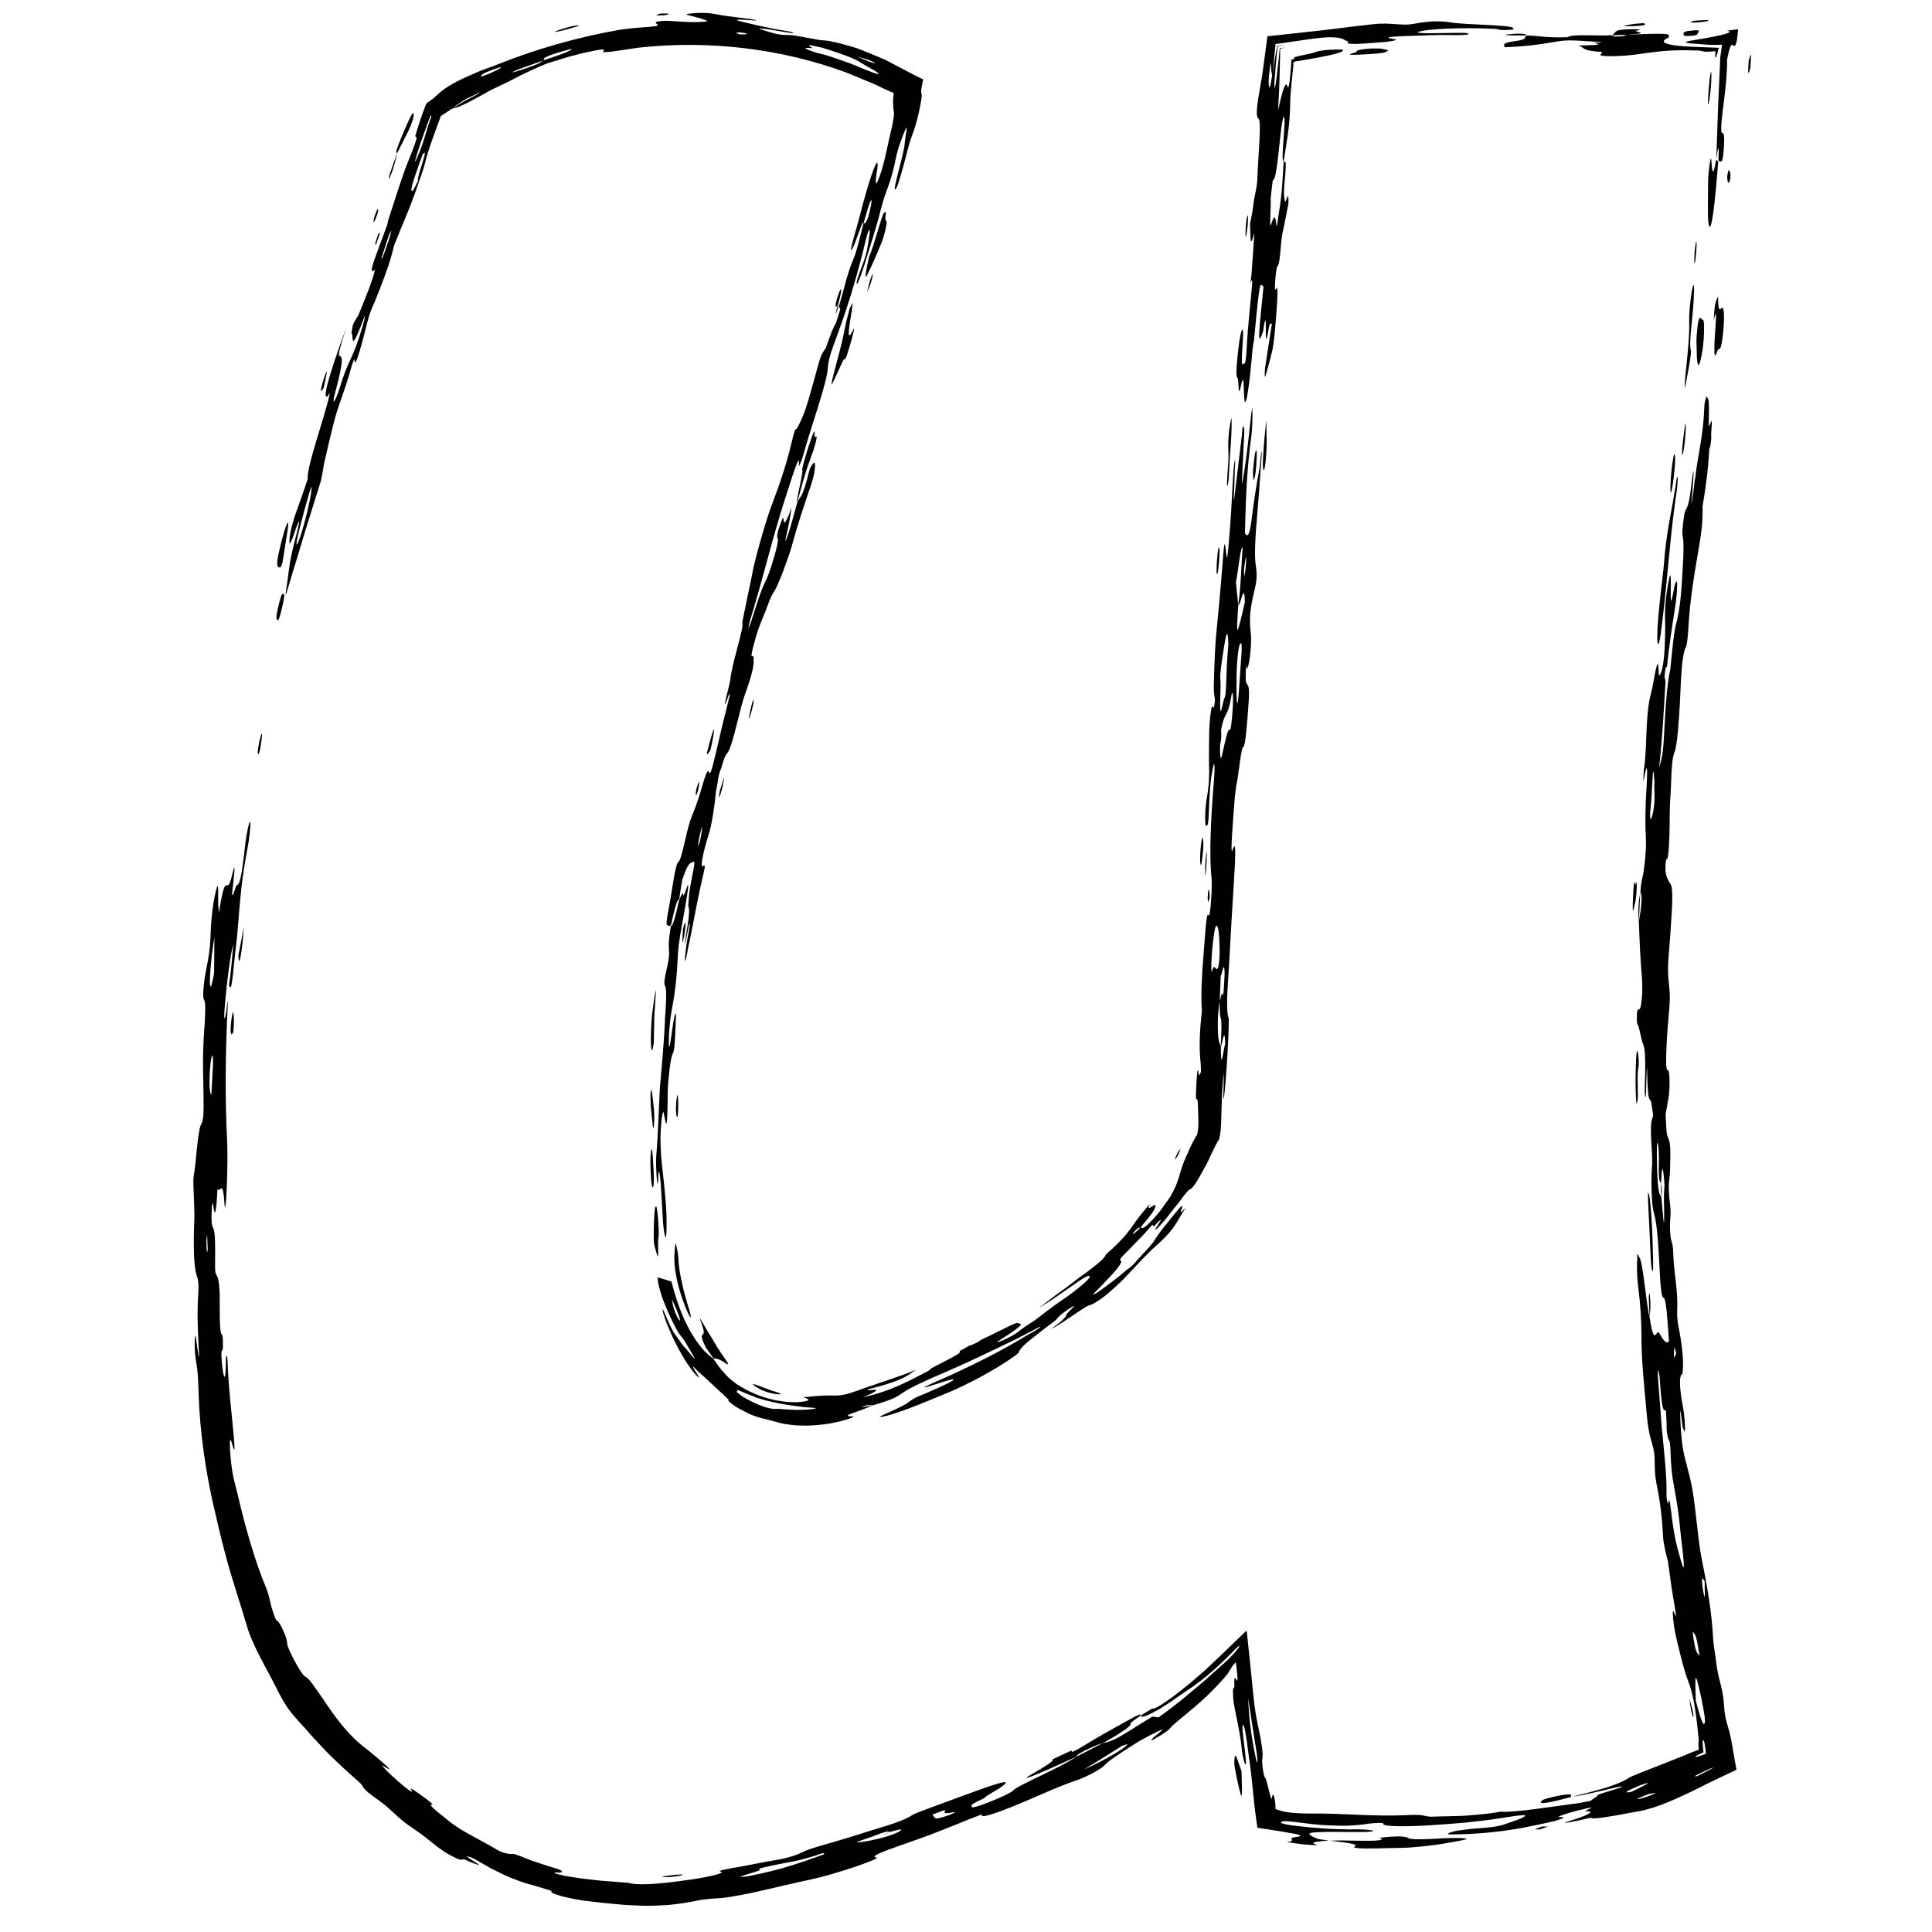 <svg id="Handschrift" xmlns="http://www.w3.org/2000/svg" viewBox="0 0 350 350"><defs><style>.cls-1{fill:#010101;}</style></defs><path class="cls-1" d="M307.03,86.87c-.18,1.63-.37,3.37-.63,4.48,.12-1.54,.29-3.29,.36-4.58,.08-1.43,.06-2.54-.32,.76-.39,3.5-.66,4.09-.93,4.64-.17,.36-.34,.31-.59,2.5-.27,2.31-.1,2.34-.02,2.82,.12,.82,.11,2.49-.02,4.71-.22,3.84-.38,7.81-1.26,10.93-.39,1.4-.73,5.11-1.03,8.15-.51,2.24-.77,5.46-.96,8.79-.34,6.31-.33,6.41-1.07,9.05,.63-5.59,.85-10.56,1.17-15.63-.06-.37-.2-.79-.17-1.09,.22-2.29,.29-1.19,.43-1.65,.42-4,.92-7.21,1.43-10.46,.19-1.2,.33-2.39,.39-3.55,.1-1.8-.09-1.41-.25-1.22-.26,.31-.9,5.26-.89,2.46,0-2.21,.17-5.86-.48-2.17-.86,4.96-.45,6.1-.53,8.68-.03,.99-.03,1.85-.09,2.96-.1,1.99-.37,3.56-.54,4.05-.22,.61-.52,1.33-.54,.37-.09-4.5-.87,1.87-1.37,3.64-1.14,4.03-.66,9.97-1.33,14.03-.03,.18-.06,1.4-.09,2.13,.18-.85,.39-2.1,.55-2.44,.19-.42,.17,1.2,.06,2.96-.26,4.15-.29,7.1-.15,9.54,.11,2.03-.16,4.52-.42,6.27-.19,1.23-.4,1.21-.57,3.64,.1,.36,.3,.07,.17,2.13-.08,1.18-.28,2.05-.42,3.06,.05-1.67,.14-3.35,.22-5.02-.32,1.49-.44,3.23-.24,5.23,.13,3.65,.27,6.81,.52,9.67,.2,2.27,.06,4.46-.2,5.65-.1,.46-.21,.45-.32,.5-.14,.07-.35-.16-.37,1.39-.03,1.51,.2,1.3,.33,1.76,.27,.94,.52,2.49,.79,3.09,.36,.8,.49,2.69,.33,7.03-.03,1.24-.04,2.49,.1,2.63,.11,.11,.13-1.32,.16-2.59,.02-.86,.13-4.51,.17-1.41,.16,6.43,.6,3.14,.86,5.81,.1,1,.36,1.31,.04,2.1-.26,.66-.26,2.09-.19,3.66,.08,1.57,.22,3.28,.19,4.5-.25,3-.14,7.39,.3,8.87,.63,2.16,.8,5.66,1.11,11.39,.16,3.26,.43,4.01,.66,4.03,.45,.03,.7,3.88,.97,7.88-.5,.57-1.13-.33-1.71-1.44-.6-1.15-.9,2.9-1.77-2.77-.66-2.51-1.22-10.27-1.89-11.01-.15-.16-.34-1.3-.39,.15-.05,1.44-.1,3,.2,5.31,.41,3.26,.57,5.98,.58,9.06-.03,3.88,.52,9.06,.93,13.67,.37,4.2,.8,4.6,1.21,6.39,.5,2.11,0,3.51,.59,6.49,.67,3.24,1,6.03,1.19,9.7,.08,1.27,.58,3.23,.88,4.33,.3,2.12,.57,4.37,.91,6.32,.53,2.99,.71,4.33,.25,3.07-.26-.71-.37-.59-.22,1.01,.19,2,.53,3.25,.79,4.39,.65,2.77,1.31,5.26,1.87,6.71,.94,2.4,1.4,5.12,1.91,10.14,.02,.22,.03,.41,.05,.59,0,.1,0,.17,0,.2v.13c-.03,.17-.04,.33-.04,.54,0,.26,.01,.57,.04,.89,0,.04,.02,.09,0,.12l-.14,.05c-.09,.03-.19,.07-.28,.1-.18,.07-.37,.14-.56,.21-.18,.07-.37,.14-.56,.21-.41,.18-.83,.36-1.25,.54-.89,.35-1.8,.71-2.68,1.05-1.75,.73-3.45,1.34-4.77,1.87-1.32,.53-2.26,.94-2.56,1.14-.81,.56-2.27,1.13-4.04,1.72-1.79,.52-3.87,1.07-5.93,1.57,.9-.06,2.2-.37,3.59-.67,1.39-.3,2.86-.65,4.06-.95,1.28-.3,1.87-.25,.19,.25-2.29,.71-3.06,.92-3.32,1.09-.26,.16-.01,.21-.34,.38-.54,.28-.67,.46-.99,.69-1.18,.23-2.59,.51-3.51,.59-3.53,.47-10.42,1.57-12.81,1.37-2.81,.51-4.95,.61-6.88,.76-1.94,.05-3.69,.1-5.78,.15-1.53-.1-.92-.49-4.87-.26-5.57,.23-11.48-.38-16.62-.31-1.24,0-2.32-.03-3.42-.12-.55-.04-1.1-.14-1.69-.24-.18-.03-.21-.04-.28-.06l-.19-.05c-.13-.04-.26-.08-.38-.13-.04-.01-.27-.09-.56-.19-.03-.02-.08-.01-.1-.04v-.44c-.02-.2-.02-.35-.04-.6-.02-.22-.05-.42-.08-.6l-.07-.35c-.03-.14-.06-.26-.1-.36-.13-.38-.26-.34-.38,.42-.12,.76-.9-3.57-1.22-3.75-.23-.13-.65-2.75-.48-3.47,.18-.77-.14-2.9-.71-5.57-.18-.84-.34-1.57-.48-2.41-.03-.21-.07-.43-.1-.66-.04-.27-.08-.55-.12-.85-.1-.73-.18-1.54-.28-2.49-.18-1.8-.36-3.62-.55-5.47-.1-.95-.2-1.91-.3-2.88-.05-.49-.11-.98-.16-1.47l-.08-.75-.04-.37c-.01-.13-.07-.13-.1-.2-2.18,2.08-4.6,4.48-7.12,6.81-.64,.62-1.25,1.11-1.88,1.66l-.95,.82c-.18,.16-.28,.24-.39,.32l-.32,.26c-.85,.7-1.75,1.38-2.66,2.08-3.11,2.26-3.46,2.19-3.73,2.12-.68,.43-1.36,.86-2.05,1.26,.03,.24,.22,.36,1.12,0,.89-.39,2.54-1.21,5.3-3.17,.78-.56,1.45-1,2.07-1.43,.32-.21,.62-.41,.93-.62,.39-.29,.79-.59,1.2-.9,.82-.59,1.7-1.32,2.73-2.25,1.03-.91,2.23-2.06,3.7-3.57,.82-.85,1.01-.78,.59-.22-.44,.57-1.05,1.35-2.53,2.67-1.09,.98-2.22,1.99-3.38,3.02-.59,.5-1.18,1-1.77,1.51-.49,.41-.99,.83-1.49,1.25-1.76,1.46-3.45,2.78-5.27,4.06l-1.11-.14c-.73,.47-1.48,.9-2.21,1.35-4.54,2.9-5.06,3.07-6.81,3.48l-4.71,2.41c-1.1,.79-3.7,2.13-6.19,3.31-2.48,1.22-4.85,2.29-5.34,2.87-.26,.32-2.21,1.24-4.49,2.14-3.07,1.18-2.99,.89-3.01,.68-.04-.21-.1-.38,2.39-1.51-.13-.2,1.77-1.15,2.6-1.71,2.67-1.81,1.07-1.5-6.06,1.14-2.91,1.09-8.99,3.25-9.6,3.63-2,1.38-6.29,2.39-9.36,3.42-1.78,.56-4.02,1.25-6,1.81-1.98,.56-3.67,1.07-4.32,1.42-2.38,1.17-4.37,1.41-7.03,1.88-1.78,.33-3.78,.75-5.78,1.08-2.23,.4-2.78,.6-2.29,.69,.97,.2-1.75,.89-5.39,1.43-3.83,.55-9.32,1.25-11.38,.57-.77-.02-1.57-.12-2.39-.18-.82-.08-1.67-.1-2.51-.19-1.69-.2-3.44-.34-5.1-.64-.55-.09-1.01-.16-1.41-.22-.39-.09-.72-.17-.98-.23-.53-.13-.81-.22-.93-.28-.23-.12,.22-.11,.79-.1,.45,.01,.48-.1,.55-.19,.12-.19-.91-.53-2.27-.91-.67-.22-1.43-.47-2.17-.72-.37-.12-.74-.24-1.1-.36l-.99-.4c-2.9-1.18-2.28-.71-2.86-.78-.51-.09-1.32-.17-2.29-.73-2.92-1.77-6.31-3.28-8.59-5.07-.75-.61-1.73-1.41-2.49-2.02-.74-.64-1.21-1.13-.93-1.12,.18,0,.85,.23-1.33-1.36-1.37-1.02-2.63-1.84-2.36-1.45,.93,1.27-1.12-.31-3.47-2.47-.94-.84-2-2.06-1.65-1.82,1.74,1.13,1.34,.63,.36-.25-.97-.88-2.54-2.15-2.99-2.52-2.73-2.01-4.48-4.11-6.36-6.68-1.37-1.9-2.38-3.51-3.22-4.63-.78-1.16-1.39-1.86-1.8-2.03-.31-.13-1.07-1.19-2.26-3.46-.91-1.86-1.02-2.32-1.03-2.73-.06-1.08-1.31-3.51-1.61-3.77-.36-.28-.45-.09-1.23-2.71-.3-1.12-.42-2.06-.88-3.22-2.07-4.88-3.92-11.42-5.21-17.05-.53-2.23-.96-3.16-1.29-6.71-.26-3.01-.16-4.22,.34-2.26,.35,1.29,.47,1.19,.23-1.56-.39-4.5-.98-8.94-1.12-13.62-.02-.8-.22-1.51-.29-.66-.04,.46-.02,1.34-.04,1.88-.09,2.46-.41,1.86-.69-.83-.3-3.39,.15-1.63,.17-3.02,.04-2.02-.12-2.14-.2-2.23-.57-.69-.28-5.45-.41-7.97-.24-4-.83-1.75-.81-4.6,.08-6.39-.16-6.34-.48-7.05-.1-.21-.21-1.06-.14-2.67,.05-1.31,.18-1.93,.27-1.22,.33,2.66,.57,1.3,.79-2.94,.42,1.2,.95-2.3,1.28,2.94,.1,1.48,.31-.76,.4-3.18,.14-3.17,.15-6.5,.06-8.52-.37-7.1-.34-15.44,.12-24.7,.01-.27-.03-.36-.05-.51-.18,1.72-.4,3.19-.52,3.1-.19-.14,.07-2.56,.19-3.95,.39-3.98,.83-7.18,1.36-9.47-.18,2.57-.4,5.11-.77,7.58,.25-.17,.36,2.09,.94-4.1,.23-2.42,.58-4.73,.74-7.24,.16-2.13,.35-4.24,.58-6.43,.25-2.19,.6-4.44,1.05-6.84,.35-1.76,.69-4.66,.55-5.07-.14-.39-.66,1.96-.9,3.97-.66,6.15-1.04,7.36-1.49,7.41-.24,.03-.73,2.32-.92,1.72,.36-3.28,.83-6.85,.02-3.5-1.04,4.51-1-1.85-2.37,6.73-.02,.1-.09-.76-.13-1.24-.09-1.25,.21-5.34-.45-2.55-.7,2.93-.89,6-.99,8.9-.01,.32-.05,.82-.09,1.21-.41,3.73-.96,4.53-1.18,7.99-.13,2.64,.55,.29,.3,4.78-.02,.42-.02,.82-.06,1.2-.42,5.37-.29,8.26-.22,11.76,.07,4.68,.06,5.58-.49,6.55-.25,.47-.49,2.25-.69,4.19-.19,1.94-.38,4.04-.6,5.15-.11,.5,0,2.08,.03,3.13,.05,1.43,.15,3.44,.1,4.59-.27,6.77,.07,9.2,.53,10.47,.14,.38,.31,1.18,.18,3.14-.19,2.83-.14,5.47,.07,9.36,.21,3.39-.07,1.31-.21,.45-.19-1.12-.41-3.89-.49-1.39-.06,2.54,.24,3.46,.42,4.88,.22,1.64,.21,3.02,.28,4.66,.23,7.11,1.3,14.04,2.61,19.88,.73,3.16,1.36,5.95,2.26,9.31,1.22,4.62,2.7,8.83,3.84,12.76,1.01,3.62,3.75,8.09,5.27,11.14,.87,1.81,1.57,2.94,2.19,3.88,.67,.91,1.29,1.63,2.12,2.56,.52,.54,1.24,1.34,2.05,2.29,.85,.92,1.81,1.97,2.81,3.01,2.03,2.06,4.26,4.06,5.65,5.27,1.83,1.58-.32,.62,4.06,3.73,1.07,.77,1.79,1.45,2.62,2.22,.82,.78,1.77,1.63,3.33,2.67,3.11,2.05,3.93,3.21,6.37,4.65,3.25,1.82,2,.62,3.3,1.11,.14,.05,.56,.28,.75,.36,1.1,.42,1.65,.62,1.55,.49-.1-.15-.9-.56-2.35-1.59,.69,.26,.45-.09,2.21,.91,.74,.43,1.45,.84,2.15,1.24,.73,.36,1.45,.73,2.2,1.1,.74,.39,1.56,.69,2.43,1.03,.87,.34,1.81,.68,2.88,.94,2,.59,3.87,1.11,3.67,1.19-.37,.13,.52,.53,1.92,.91,1.41,.32,3.3,.75,4.9,.88,.88,.09,1.72,.23,2.53,.3,.81,.07,1.6,.15,2.37,.22,.77,.09,1.53,.15,2.29,.18,.76,.04,1.52,.07,2.29,.11,1.54,.06,3.13-.04,4.88-.14,1.73-.18,3.61-.44,5.71-.89,.24-.06,2.23-.28,2.84-.3,.97-.02,2.17-.18,3.52-.43,1.34-.25,2.85-.5,4.37-.88,3.43-.77,6.46-1.53,9.53-2.16,4.3-.92,12.62-3.79,11.71-3.93-2.11-.22,4.75-2.26,9.88-4.19,1.54-.61,3.05-1.21,4.57-1.81,1.51-.62,3.04-1.25,4.67-1.85-.59,.75,1.28,.42,7.53-2.22,1.83-.79,3.57-1.54,5.12-2.21,1.56-.65,2.93-1.2,4.02-1.56,2.35-.75,5.01-2.3,5.5-2.88,.61-.73,2.52-1.98,5.36-3.79,1.48-.95,2.83-1.62,3.84-2.11,.97-.47,1.9-.97,.78-.06-1.69,1.33-1.92,1.74-.97,1.21,3.06-1.72,2.75-1.93,3.19-2.33,.63-.58,1.58-1.37,2.65-2.24,.53-.45,1.08-.91,1.65-1.39l.83-.73c.26-.23,.6-.52,.77-.69,1.26-1.19,2.51-2.49,3.69-3.81,1.08-1.24,.77-1.38,1.84-2.57l.09-.1s.04-.04,.05-.05v.06l.06,.3,.1,.79c.29,2.57,.12,2.29-.08,1.98-.2-.34-.42-.65-.33,.97,.04,.8-.26,.31-.26,1.05,0,.87,.05,1.55,.14,2.21,.05,.33,.11,.65,.17,.98,.08,.4,.16,.81,.25,1.22,.4,1.99,.84,4.04,1.06,6.38,.12,1.33,.54,2.65,.69,2.61,.06-.02,.06-.53,0-1.13-.09-1-.24-2.22-.39-3.41-.31-2.56-.22-3.18,.07-2.36,.39,1.1,.66,3.91,.91,5.57,.33,2.15,.49,3.82,.66,5.5,.08,.84,.17,1.69,.26,2.6,.11,1,.25,2.12,.44,3.43,.04,.27,.08,.53,.11,.79l.05,.38c-.02,.09,.08,.06,.14,.08l.18,.03c.48,.07,.95,.14,1.39,.21,.89,.14,1.69,.26,2.41,.38,1.22,.21,2.13,.37,2.75,.48,1.22,.25,1.22,.43,.01,.58-1.64,.2,.46,.74-1.54,.87-.09,.02,1.75,.3,2.85,.42,1.2,.13,3.11,.24,2.56,.08-1.68-.49,.41-.56,2.19-.77-1.58-.16-2.04-.27-2.44-.46-.92-.41-1.56-.79-.6-.95,.48-.07,1.36-.12,2.81-.14,1.45-.02,3.46,.05,6.21,.02,1.43,0,2.77-.13,1.68-.31-.65-.11-1.94-.2-3.21-.17-3.42,.04-6.8-.2-10.2-.61-1.75-.18-2.51-.4-2.8-.52-.25-.12-.08-.21,.09-.29,.54-.2,2.78,.16,4.66,.37,1.48,.2,2.77,.29,3.91,.33,1.14,.05,2.12,.07,2.99,.07,1.74-.06,3.01-.21,4.16-.38,1.07-.14,2.71-.23,2.62,.02-.19,.49,3.53,.57,8.31,.28,2.12-.12,4.25-.31,6.36-.47,2.11-.25,4.21-.43,6.26-.78,5-.81,5.13-.66,4.54-.28-.64,.4-2.17,.88-3.57,1.37-.84,.3-2.41,.56-4.21,.66-1.08,.07-2.13,.17-3.03,.3-.9,.1-1.65,.22-2.13,.37-.7,.22-1.53,.52,.24,.48,3.57-.06,7.52-.3,12.55-1.21,1.74-.36,4.13-.82,5.7-1.22,1.56-.44,2.3-.75,.8-.71-.56,0,1.68-.83,4.69-1.5,2.84-.68-.4,.43,.14,.43,.76,0,1.08,.1,.7,.37-.38,.28-1.46,.74-3.52,1.37-2.69,.82,1.27,.07,3.74-.57,.09,.43,4.15-.3,6.77-.81,1.05-.18,1.89-.33,2.64-.48,.75-.18,1.41-.37,2.13-.6,1.43-.47,3.09-1.11,5.95-2.48,.67-.32,1.37-.63,2.07-.99,.37-.19,.74-.38,1.12-.58l1.81-.88c1.19-.56,2.37-1.12,3.52-1.67,.13-.07,.32-.12,.4-.21l-.09-.47c-.06-.31-.11-.62-.17-.92-.1-.61-.21-1.2-.31-1.78-.12-.77-.24-1.45-.36-2.06-.12-.6-.25-1.24-.3-1.43-.15-.57-.29-1.04-.43-1.5-.27-.92-.51-1.81-.6-3.5-.16-3.17-1.04-4.51-1.41-7.74-.13-1.18-.52-3.28-.57-4.46-.24-4.52-1-9.12-2.02-14.09-.17-.8-.41-2.34-.55-3.44-.57-4.75-.81-7.18-1.11-8.98-.3-1.81-.62-2.99-1.21-5.26-.1-.4-.2-.76-.31-1.21-.45-1.9-.61-4.08-.73-6.48-.14-4.34,.3,1.09,.48,1.47,.19,.48,.39,1.14,.36-.22-.04-1.71-.24-2.95-.46-4.15-.5-2.74-.53-4.3-.33-5.06,.1-.39,.28-.09,.36-.66,.2-1.64,.04-4.13-.59-7.51-.2-1.08-.44-1.98-.39-3.55,.17-4.11-.58-6.53-.71-10.35-.05-2.25-.33-2.02-.48-3.13-.35-2.79,.17-3.69-.07-5.59-.55-4.34-.08-4.56-.04-6.41,.13-4.6,.08-5.09-.5-6.39-.14-.33-.23-2.17-.3-3.87,.18-.95,.35-1.85,.52-2.89,.12-.72,.23-1.81,.18-3.69-.01-.75-.18-1.51-.27-1.42-.42,.38-.38-2.12-.22-5.24,.09-1.81,.24-3.23,.38-4.95,.24-3.1,.24-3.17-.08-6.41-.08-.85-.1-2.04-.02-3.18,.1-1.58,.23-2.98,.34-4.47,.44-6.13,.55-8.68,.05-9.47-.29-.48-.6-.83-.85-1.93-.11-.49-.07-2.67,.19-2.56,.27,.12,.41-2.53,.47-4.32,.08-2.35,0-4.69,.15-6.52,.24-2.77,.09-6.94,.79-8.59,.49-1.15,.8-6.06,.95-8.7,.24-4.65,.28-8.88,1.2-10.54,.04-.07,.25-1.66,.27-2.08,.37-6.96,1.27-11.39,2.07-16.23,.62-3.75,.59-5.26,.57-6.91,.58-3.38,1.05-6.83,1.22-10.45,.1-.13,.21-.35,.34-1.62,.05-.45,0-.77,0-1.14,.42-4.89-.43-.05-.43-1.73,0-1.78,.13-4.36-.13-4.55-.1-.06-.17-.39-.27-.41-.11-.01-.39,1.21-.4,1.7-.19,5.71-1.2,8.76-1.7,13.36ZM38.36,173.16c.14-1.19,.31-2.29,.47-3.43-.02,2.05,.01,3.86-.04,6.31-.02,.67-.38,2.17-.55,2.66-.36,.27-.25-2.02,.12-5.54Zm-.15,25.1c-.19-.45-.35-1.34-.19-4.37,.11-1.7,.36-2.89,.47-2.65,.26,.56-.06,3.74-.14,5.99-.02,.37-.04,.74-.06,1.11-.03-.02-.06-.03-.09-.09Zm-.81,26.31c.04-.29,.08-.62,.12-.95,.04,.89,.07,1.76,.11,2.67,0,.02-.05,.55-.07,.54-.11-.04-.17-.81-.16-2.26Zm104.14,113.93c-1.89,.53-5.55,1.37-6.68,1.48-2.13,.22,1.46-.64,2.65-1.12,.84-.31-1.71-.04,2.42-.91,1.49-.32,2.48-.48,3.76-.73,1.28-.25,2.85-.63,5.44-1.53,.08,.07,.15,.14,.24,.2-2.56,.93-4.93,1.77-7.83,2.62Zm17.75-5.44c-1.68,.42-2.87,.61-3.8,.7-1.07,.11,1.64-.69,2.74-1.13,3.45-1.33,2.34-.64,3.11-.79l-1.01,.38c-.17,.07-.17,.1-.24,.15,.43-.18,.86-.36,1.29-.54,1.61-.46,2.06-.5,1.82-.26-.36,.35-1.79,.97-3.92,1.5Zm12.48-4.19c-.7,.27-2.03,.62-2.15,.58-.44-.16-.49-.47-.68-.73,.76-.28,1.52-.57,2.28-.85-.05,.35-.58,.88,1.41,.44,.58-.13,.54,.04-.86,.57Zm26.71-9.3c-.71,.36-1.41,.68-2.12,1.01,2.32-1.42,4.65-2.85,6.94-4.32,.31-.1,.63-.2,.98-.31-.33,.54-1.96,1.66-5.79,3.62Zm29.02-1.06c-.46-2.21-.78-4.17-1-5.91-.11-.87-.19-1.68-.24-2.45-.03-.42-.06-.83-.08-1.23-.02-.44-.04-.86-.06-1.28l.79,5.2,.77,4.83c.08,.53,.13,1.38,.1,1.59-.02,.17-.18-.26-.28-.75Zm67.74,5.75c.47-.22,1.8-.82,2.17-.94,2.08-.66,.83-.08,.25,.23-.6,.32-1.34,.7-2.18,1.08-1.23,.2-.9-.04-.24-.37Zm1.9,1.6c-1.14,.22-.08-.22,1.62-.88,.18,.06,2.22-.56,.41,.21-.35,.15-1.75,.61-2.03,.67Zm10.32-4.1c-.15,0-.6,.11-.34-.05,.15-.1,.42-.24,.85-.45,.45-.22,.94-.45,1.29-.61,1.37-.6,1.53-.59,.46-.04-.71,.36-1.51,.77-2.26,1.15Zm1.47-5.05c.02,.16,.04,.33,.06,.51l.03,.27,.02,.13s.01,.09-.05,.1c-.36,.14-.72,.27-1.02,.38-.6,.21-.93,.28-.72,.02,.05-.06,.72-.37,1.11-.57,.08-.04,.18-.06,.24-.1l-.03-.25c-.02-.17-.04-.33-.05-.48-.03-.31-.06-.61-.07-.85-.02-.48,.01-.78,.18-.55,.11,.14,.25,.84,.3,1.39Zm-.4-7.42c.56,2.96,.31,2.83,.15,3.05-.29-.14-.82-1.61-1.48-4.32-.01-1.46-.18-3.81,.02-4.05,.14-.16,.8,2.51,1.31,5.31Zm-.66-9.4c-.07-.04-.14-.03-.22-.18-.22-.39-.42-.19-.86-2.94-.16-.99-.14-1.34-.02-1.08,.31,.67,.44-.17,1.11,4.2Zm.94-13.42c.01,1.02,.02,1.69,.03,2.17,0,.48,0,1.32-.29-.38-.24-1.38-.24-2.19-.16-2.31,.08-.11,.22,.25,.42,.51Zm-8.16-37.12c.4,6.39,.72,6.19,1.06,6.13,.11-.02,.12,.23,.22,2.68,.01,.33-.03,.45,0,.77,.26,2.97,.6,.89,.7,4.03,.09,2.65,.22,4.16,.65,6.4,.47,2.52,.89,5.09,1.17,8.36,.79,6.45,.8,7.61-.02,4.7-.53-1.92-1.1-3.58-1.67-8.49-.29-2.43-.42-2.54-.5-1.73-.05,.62-.42-.54-.36-1.81,.09-2.77-.45-7.51-.86-11.86l-.68-8.94c-.04-.62-.02-1.35,.03-1.4,.04-.06,.24,.97,.26,1.16Zm3.01-4.2c-.06,.14-.11,.33-.17,.43-.08,.15-.17,.24-.25,.35,.02-.68,.02-1.58,.09-1.75,.06-.18,.21,.61,.33,.97Zm-2.12-30.44c-.04,.85-.13,1.59-.1,2.6,.17,8.55-.23,1.77-.46-.41,.13-.77,.12-1.63-.07-2.58,.14-2.94,.32-3.96,.64,.39Zm-1.02-4.68c-.09,4.21,.16,3.91,.37,4.31l.07,2.5c-.4-.44-.76-1.39-.81-7.75,0-1.19,.03-2.5,.17-1.98,.12,.41,.23,1.62,.2,2.92Zm-.86-64.17c-.16,1.45-.45,2.47-.61,2.53-.31,.11,.11-3.05,.18-4.61,.3-6.71,.37-3.23,.49-2.28-.12,2.03,.15,2.42-.06,4.35Z"/><path class="cls-1" d="M52.43,98.3c.07,.5,.42-.3,1-2.05,.89-2.61,1.07-2.46,.1,1.23-1.31,5.06-1.12,5.72-1.54,8.33-.49,3.01-.21,2.09,.57-.58,.43-1.47,.83-2.78,1.26-4.13,.06-.15,1.06-3.62,2.14-7.05,1.07-3.43,2.14-6.84,2.17-6.91,.16-.83,.39-1.87,.44-2.34,.05-.67,1.77-7.87,2.17-9.24,.89-3.04,1.82-5.14,2.69-8.28,.5-1.83,.78-2.39,.79-2.06,.07,1.81,1.25-2.66,1.86-5.02,.55-2.16,.82-3.45,1.73-5.33,1.34-3.41,2.77-6.78,3.57-10.36,1.44-3.73,2.81-6.5,4.42-11.3,.38-1.14,.99-2.8,1.1-3.3,.34-1.49,1-3.53,1.8-5.72,.35-.95,.71-1.94,1.07-2.92l.09-.25c.06-.06,.14-.1,.22-.15l.46-.3c.45-.29,.9-.58,1.33-.87,1.1-.29,1.59-.45,2.59-.98,.51-.24,1.15-.58,2.06-1.07,.45-.25,.97-.53,1.57-.87,.3-.17,.62-.34,.97-.54,.36-.17,.74-.34,1.14-.53,2.53-1.15,3.78-1.96,5.23-2.59,.71-.34,1.45-.69,2.39-1.09,.47-.19,.98-.44,1.58-.63l2.04-.63c2.9-.93,5.04-1.35,6.35-1.61,1.31-.26,1.82-.28,1.57,0-.35,.39,.2,.31,1.36,.2,1.16-.13,2.92-.45,4.99-.73,12.73-1.39,25.81,.14,37.75,4.56,1.23,.51,2.36,.98,3.39,1.41,.52,.21,1.01,.41,1.49,.61,.47,.21,.9,.44,1.32,.63,.28,.13,.55,.26,.8,.38l.58,.26,.56,.24,.27,.11c.06,0,.05,.05,.04,.09l-.02,.12c-.09,.62-.12,1.14-.1,1.6,0,.12,.02,.23,.03,.34,0,.16,0,.32,0,.47,.02,.3,.05,.55,.11,.78,.22,.91-.81,4.57-1.36,7.23-.31,1.5-.77,3.32-1.25,4.57-.84,2.19-.75,1.01-.52-.67,.03-.22,.13-.65,.15-.84,.27-2.38-.64-.51-2.07,4.43-.68,2.29-1.25,4.79-1.95,7.18-1.21,4.17-.74,3.43-.27,2.42,.54-1.16,1.74-5.13,1.75-4.01-.59,2.22-1.15,4.9-1.85,6.5-1.13,2.6-1.72,5.75-2.61,8.46l.28,.49c-.25,.82-.51,1.63-.76,2.45-.44,.76-1.01,2.05-1.86,4.6-.93,1.3-.92,1.33-2.21,6.07-1.34,4.92-1.88,6.41-3.04,8.52-.2,.35-.23-.53-.84,2.07-1.12,4.77-2.26,7.94-3.76,11.92-1.29,3.48-3.34,10.97-3.52,12.56-.03,.16-.49,2.34-.94,4.48-.22,1.07-.44,2.14-.6,2.94-.08,.4-.14,.73-.19,.97-.04,.23-.06,.37-.05,.38,.24,.15-.29,2.21-.9,4.48-.61,2.27-1.21,4.76-1.26,5.73-.02,.53-2.03,7.67-.22,2.64,.11-.29,.14,.13,.06,.42-.5,2.02-1,4.08-1.51,6.12-.46,2.05-.93,4.09-1.43,6.05-.69,2.7-.69,1.34-.89,1.29-.19-.05-.51,.67-1.14,2.87-.57,1.95-.93,2.98-1.24,3.82-.32,.83-.61,1.45-.98,2.58-.6,1.84-1.52,6.89-2,7.13-.63,.27-1.16,5.19-1.7,7.94-.87,4.43-.36,3.33-.24,3.63,.12,.29,.35,.01,.54-.02,.75-3.54,1.22-4.9,1.49-4.68,.19-1.25,.48-3.26,.55-3.49,1.04-3.35,1.56-3.13,2.08-3.37,.27-.11,.05,1.03-.23,2.39-.24,1.37-.57,2.95-.61,3.69-.05,.74-.18,1.95-.11,2.09,.21,.42,.17,1.67-.5,5.5-.21,1.19-.2,1.57-.01,.77,.23-1.02,.63-3.14,.69-3.2,.3-.33-.28,2.06-.44,3.17-.19,1.12-.41,3.18-.4,3.41,.07,.62,.38-.93,.64-2.38,.64-2.88,1.29-6.57,1.83-9.13,.9-4.49,1.6-6.15,.78-5.48-.43,.36-.1-2.05,1.11-5.87,.51-1.62,.82-3.86,1.03-5.41,.23-1.42,.06-1.58,.55-3.84,.14-1.09,.32-1.91,.64-2.6,1.07-3.74,.97-1.86,1.74-4.08,1.01-3.04,1.72-6.86,2.51-9.13,1.95-5.39,1.61-5.91,1.62-6.93,0-.77-.94,1.26,.2-2.86,.9-3.29,1.52-4.17,2.3-6.37,.61-1.72,.94-2.25,1.25-2.7,.68-.97,2.66-6.31,3.16-8.13,1.22-4.47,2.32-7.63,3.55-11.27,.18-.53,.5-1.75,.55-2.09,.34-2.2,.03-2.34-.81-.75-1.5,6.08-1.58,4.4-2.31,6.28-.59,2-1.29,4.75-1.67,5.79-.96,2.61-.15-.4,.11-1.71,.28-1.38,.6-3.39,.55-3.25-1.61,4.33-1.31,2.18-1.53,1.75-.03-.06-.38,.88-.61,1.51-.29,.79-.43,1.39-.45,1.78-.05,.91,.59-.12-.62,4.05-1.16,4.01-1.54,4.02-2.27,5.98-.6,1.62-1.21,3.59-1.83,5.53-.19,.6-.42,1.08-.51,1.21-.04,.06,.21-1.12,.33-1.48,2.37-7.63,3.84-14.23,6.3-21.9,1.46-4.49,2.77-8.87,2.52-6.13-.05,.52,.57-1,.79-1.81,1.38-5.19,4.37-13.1,4.48-16.08,.02-.58,.32-2,.93-3.63,1.13-3.01,2.21-6.09,3.21-9.3,.98-3.22,1.9-6.57,2.75-10.13,.2-.84,.37-1.4,.53-1.6,.39-.49,0,1.42-.21,2.76-.31,2.01-.92,3.32-1.43,4.73-.31,.84-.55,1.61-.58,1.95-.02,.29,.04,.34,.16,.13,.31-.55,.81-1.92,1.32-3.57,1.02-3.29,2.18-6.87,2.93-9.93,.93-3.67,1.71-4.29,2.64-8.9,.39-2.11,1.18-3.96,1.67-5.21,.72-1.87,.05,1.25-.02,2.27-.09,1.85-2.2,8.37-1.72,8.33,.29-.02,.81-1.8,1.39-3.88,.59-2.08,1.12-4.51,1.63-5.78,.46-1.19,.91-2.7,1.2-3.99,.09-.4,.17-.78,.24-1.13,.09-.45,.17-.86,.23-1.21,.12-.71,.15-1.19,.08-1.36-.07-.17-.08-.46-.02-.9,.03-.22,.07-.47,.13-.76,.03-.15,.06-.3,.1-.47,.02-.08,.04-.17,.06-.26,.01-.09,.08-.2-.05-.22-.71-.34-1.55-.77-2.57-1.3-.93-.49-2.02-1.06-3.29-1.73-.58-.33-1.19-.61-1.81-.86-.61-.26-1.22-.51-1.82-.76-1.21-.47-2.34-.99-3.43-1.27-2.17-.63-3.93-1.04-4.82-1.1-1.34,0-5.3-1.02-6.47-.98-1.32,.01-2.18-.11-3.79-.61-.41-.13-1.14-.36-1.44-.45-.26-.1,0-.2,1.63,.05,1.14,.17,2.67,.46,3.69,.6,1.28,.17,.56-.15-.11-.25-1.94-.3-3.24-.55-4.31-.8-1.07-.24-1.91-.39-2.89-.64-2.28-.53-3.93-.91,.87-.55,.88,.07,.17-.19-1.74-.39-2.9-.35-3.78-.47-4.96-.7-.71-.12-1.12-.27-2.88-.28-1.61,.04-3.1,.2-2.56,.35,.56,.16,1.2,.32,1.83,.48,.63,.16,1.25,.39,1.76,.58,.25,.1-.25,.2-.99,.23-1.03,.05-2.37,.05-3.3-.03-1.05-.07-1.92-.13-2.63-.16-.71-.03-1.24,.03-1.63,.06-.77,.08-.91,.23-.54,.47,.35,.23,.37,.36-.54,.47-.91,.15-2.76,.13-6.13,.61-7.61,1.32-15.21,3.51-21.99,6.22-1.27,.53-2.45,.85-3.62,1.37-1.17,.5-2.41,1.03-3.87,1.76-2.38,1.28-2.97,1.89-3.51,2.37-.13,.13-.26,.25-.41,.38-.17,.15-.39,.33-.65,.53-.26,.2-.58,.43-.98,.7-.23,.42-.38,1.02-.65,1.67-.13,.36-.26,.72-.38,1.07-.11,.33-.22,.66-.33,.99-.21,.66-.41,1.31-.62,1.97-.25,1.17,1.24-1.54-1.44,5.07-1.09,2.73-2.31,6.73-3.44,10.17-.27,.84,.05,.32-.74,2.4-2.52,6.73-2.54,6.95-2.12,7.07,.13,.04,.65-1,.09,.87-.49,1.66-1.08,3.04-1.6,4.37-.52,1.31-1.07,2.76-1.37,3.16-.19,.25-.48,.84-.72,1.28-.09,.55-.32,1.52-.25,1.56,.41,.19-.43,4.4,2.31-2.93,.3-.77,.02,.5-.32,1.68-1.86,6.38-2.52,5.64-4.27,11.56-.16,.54-.71,1.85-.86,2.02-.15,.18-.17-.3,.02-1.02,1.96-7.27,1.34-6.97,.87-7.25-.24-.15,.45-2.46,1.27-5.02-3.35,9.14-4.26,12.79-3.41,12.43,.11-.04,.56-1.18,.34-.11-.9,4.09-4.11,12.8-3.9,15.05-.33,.98-.69,2.03-.99,2.92-.44,1.23-.81,2.27-1.26,3.53-.34,1-.74,2.43-.9,3.38-.14,.83-.17,1.38-.14,1.64Zm74.38,54.1c-.11,.29-.32,1.01-.33,.86-.02-.37,.14-1.38,.46-2.67,.08-.32,.22-.81,.23-.77,.04,.31-.1,1.26-.37,2.58Zm30.48-113.08c-.09,.34-.41,.93-.54,1.08-.15,.17-.21,.03-.3,0,.53-1.78,1.19-4.26,1.4-4.13,.12,.07-.08,1.25-.56,3.05Zm-.48-28.64c.83,.27,1.64,.62,1.7,.75,.03,.07-.62-.11-1.16-.31-.56-.21-1.37-.59-2.06-.89,.5,.15,.95,.29,1.52,.46Zm-9.57-1.94c-.25-.26-2.19-1.02,1.77-.08,2.94,.93,5.82,1.87,7.05,2.77,.56,.37,1.71,.96,2.39,1.37,1.78,1.09,.41,.74-4.23-1.24-2.37-.83-4-1.49-6.07-1.94-.07-.01-1.3-.41-1.68-.57-1.19-.48-.17-.39,.76-.31Zm-13.16-2.87c1.55,.19,1.24,.27,1.12,.33-.08,.05-.79,.02-1.22,.02-.22-.09-.45-.17-.68-.26,.26-.03,.59-.11,.78-.09Zm-30.5,2.95c-.1,.35-1.52,.94-5.09,2.09,.09-.34-.56-.55,5.09-2.09Zm-7.37,2.92c.69-.24,1.42-.5,2.13-.75-.32,.21-.39,.37-1.1,.66-1.94,.79-4.19,1.45-4.38,1.46-.13-.01,.37-.29,1.09-.56,.72-.26,1.63-.58,2.26-.81Zm-7.64,1.16c1.51-.58,2.66-.98,1.99-.51-.2,.14-1.1,.56-1.68,.85-1.03,.4-1.47,.59-1.65,.62-.18,.03-.09-.1,0-.22,.11-.17,.62-.48,1.34-.74Zm-3.43,4.69c.32-.16,.77-.38,1.14-.56l.47-.22c.12-.05,.19-.08,.19-.08,0,.13-1.2,.75-2.06,1.2-.99,.48-1.91,1.11-2.87,1.67,.59-.49,1.67-1.32,3.11-2.01Zm-7.52,4.33c.12-.32,.26-.67,.39-1.01l.14,.21c-1.08,2.8-1.13,4.16-2.7,7.71-.13,.28-.32,.67-.3,.58,.34-1.64,1.42-4.61,2.48-7.49Zm-2.2,9.26c.38-1.06,.76-2.14,1.13-3.2,.14-.1,.38-.45,.41-.26,.09,.55-1.58,4.88-1.2,4.98-.62,1.2-.89,1.78-.95,1.81-.31,.15-.65,.33,.61-3.33Zm-4.95,11.36s.45-.91,.41-.7c-.14,.82-.69,2.42-1.29,4.05-.37,1.01-.53,1.32-.44,.73,.36-1.12,.83-2.58,1.32-4.08Zm-15.16,49.27c.41-1.36,1.11-4.11,1.13-3.45,.02,.8-.41,3.04-1.28,6.32-.62,2.27-1.13,3.7-1.38,3.95-.21,.24,.08-1.31,.56-3.16,.33-1.24,.65-2.47,.97-3.66Z"/><path class="cls-1" d="M129.27,246.15c-.54-.36-1.09-.85-1.73-1.48-.3-.33-.6-.71-.93-1.14-.34-.42-.67-.89-1-1.44-1.36-2.15-2.81-5.31-3.97-9.93-.8-.25-1.6-.5-2.39-.74-.1-.03-.23,.06,.12,1.62,.19,.72,.47,1.71,.7,2.3,.74,1.92,1.49,3.65,2.47,5.45,.46,.9,.75,1.15,1.15,1.66,.38,.51,.83,1.29,1.88,3.12,.53,.85,.21,.58-.25,.03-.46-.55-1.09-1.37-1.31-1.54-.33-.28-1.39-1.96-1.71-2.3-.23-.24-1.06-1.85-1.56-3.12-.56-1.25-.89-2.14-.6-.79,.15,.48,.55,1.83,1.26,3.36,.17,.38,.35,.78,.53,1.19,.2,.4,.41,.8,.61,1.2,.39,.81,.84,1.57,1.24,2.25,.43,.79,.94,1.5,1.38,2.09,.22,.3,.42,.57,.6,.8,.2,.22,.37,.4,.5,.54,.56,.55,.53,.39-.42-1.08-.81-1.42,.23-.07,.78,.39,.37,.32,.77,.66,1.29,1.16,.53,.49,1.22,1.12,2.15,2.01,.56,.47,1.09,.96,1.45,1.33,.37,.36,.6,.58,.47,.61-.21,.03,.35,.47,1.19,1.05,.41,.3,.95,.53,1.46,.82,.52,.26,1.02,.56,1.51,.74,1.87,.74,1.37,.41,5.04,1.44,.58,.17,1.27,.27,2.02,.36,.75,.12,1.56,.13,2.38,.15,.83,.05,1.66-.06,2.49-.09,.82-.07,1.61-.2,2.35-.3,.73-.16,1.4-.3,2-.43,.58-.16,1.08-.31,1.45-.44,.75-.25,1.01-.43,.54-.41-1.38,0-.86-.26,.19-.63,.53-.19,1.18-.43,1.81-.66,.63-.25,1.23-.49,1.65-.69-.64,.1-1.56,.29-1.81,.28-.22-.01,.64-.29,.93-.32,.48-.05,.69,0,1.02,0,4.38-1.27,4.53-1.76,5.41-2.3,1.45-.96,3.62-1.97,8.56-4.09,3.39-1.49,5.08-2.32,6.86-3.16,.9-.4,1.79-.87,2.94-1.41,.57-.27,1.2-.58,1.92-.92,.71-.36,1.5-.77,2.41-1.24,.95-.47,2.33-1.3,2.15-1.05-.21,.34-1.66,1.06-2.56,1.6-4.42,2.69-9.07,5.02-13.81,7.19-2.92,1.31-7.15,3.03-2.67,1.61,.47-.16,2.65-.87,3.23-.92,.57-.06-.41,.66-6.42,3.16-.54,.21-1.53,.87-1.8,1.1-.35,.32-1.95,1.08-3.27,1.67-1.32,.58-2.32,1.02-1.35,.86,.91-.15,2.88-.76,5.06-1.59,2.19-.83,4.6-1.86,6.56-2.66,1.14-.44,2.54-1.09,3.98-1.82,1.46-.71,2.95-1.53,4.3-2.32,2.71-1.55,4.81-3.05,4.87-3.31,.08-.36,.55-.95,1.56-1.82,.5-.43,1.14-.94,1.92-1.53,.77-.61,1.68-1.32,2.76-2.11,1.29-.96,.32-.78,3.2-2.63,1.58-1.01-.64,.88-.76,1.2-.1,.29-.34,.8-1.61,1.76-1.98,1.47-.9,.81,.87-.29,1.76-1.17,4.21-2.88,4.64-3.01,.7-.16,1.86-.85,3.15-1.87,.63-.52,1.31-1.12,1.99-1.75,.34-.32,.68-.64,1.03-.96l.97-1.03c2.35-2.48,3.7-4.02,5.77-5.8,1.33-1.26,2.23-2.27,2.88-3.3,.65-1.03,1.17-1.99,1.91-3.06-.34,.31-.94,.97-.94,.81,0-.45,1.19-2.54-1.27,.5-.75,.94-1.31,1.67-1.8,2.24-.47,.58-.81,1.05-1.1,1.47-.29,.43-.55,.82-.83,1.25-.32,.41-.68,.85-1.18,1.39-.57,.61-1.15,1.24-1.73,1.87-.58,.75-1.23,1.32-1.94,1.79-1.67,1.49-3.07,2.43-4.02,3.17-.95,.73-1.57,1.09-1.82,1.22-.53,.23,.35-.52,2.01-2.29,1.84-1.84,3.2-3.57,2.85-3.74-.26-.13-.28-.32,.54-1.15,.21-.21,.46-.46,.77-.76,.3-.32,.66-.69,1.08-1.13,.42-.43,.91-.93,1.47-1.51,.57-.57,1.13-1.28,1.82-2.05l.27,.34c1.11-1.2,1.63-1.64,1-.68-.8,1.21-1.33,2.13,.42,.17,.74-.78,1.32-1.64,1.92-2.36,.57-.75,1.15-1.38,1.56-1.98,.85-1.18,1.48-1.91,1.74-1.93,.14-.02,.55-.46,1.01-1.17,.44-.73,.99-1.7,1.55-2.71,.6-.99,1.01-2.09,1.45-2.96,.21-.44,.4-.83,.57-1.14,.19-.37,.35-.66,.48-.84,.19-.24,.18-.54,.27-.87,.06-.39,.1-.64,.14-1.01,.07-.73,.11-1.78,.14-3.45,.02-1.51,.12-3.74,.24-5.12,.3-3.46,.15-.33,.14,.82-.01,.98-.14,3.08,.1,1.64,.35-2.2,1.02-13.72,.8-14.27-.55-1.38-.09-6.2,.14-10.31,.25-4.78,.54-9.58,.84-14.33,.35-5.37,.32-7.47-.2-5.83-.32,1.01-.28-.7-.1-3.22,.24-3.21,.4-6.79,.86-9.06,.37-1.83,.75-6.28,1.14-6.26,.37,0,.7-4.47,.93-7.61,.25-3.4-.03-3.44-.22-3.72-.1-.14-.2-.26-.26-.72-.04-.25-.03-1.44,0-1.8,.18-1.78,.18-.1,.28-.33,.46-1.1,.83-4.87,.62-6.45-.4-3.09,.08-5.09,.48-6.93,.42-1.89,.81-2.95,.42-5.36-.24-1.53-.15-4.58,.26-9.14,.23-2.54,.41-5.21,.6-7.82,.05-.64,.11-1.54,.16-2.29,.03-.37,.05-.71,.06-.95,.01-.24,.02-.4,.02-.4-.18-.18-.3,2.53-.45,3.26-.47,2.35-.89,5.05-1.39,8.97-.46,3.68-.88,3.05-1.22,2.56,.16-5.51,.25-10.93,1.16-17.55,.07-.53,.16-1.78,.18-2.43,.03-1.05,.03-1.95,.01-2.73,0-.09-.19,.82-.25,1.44-.53,5.18-1.08,9.82-1.68,12.51,.15-3.19,.31-6.46,.46-9.51,.03-.76-.11-.97-.2-1.1-.09-.13-.17,.56-.21,1.45l-1.31,10.87c-.33,2.56-.13-.16-.11-.75,.03-1.06,.08-2.31,.11-3.46,.03-.91,.17-2.76-.06-1.6-.07,.33-.18,1.64-.23,2.38-.24,4.21-.42,8.26-.84,12.78-.21,2.26-.29,2.55-.4,1.61-.34-3.07-.34-2.97-.91,4.39-.24,2.98-.52,5.99-.81,8.8-.39,3.82-.43,6.79-.54,9.98-.08,2.32,.24,2.86,.2,3.25-.29,2.66-.37,.21-.62,1.34-.19,.91-.38,2.48-.42,4.28-.04,2.24-.07,4.57-.03,6.28,.07,2.76-.13,4.22-.44,5.95-.13,.71-.26,2.04-.27,3.32,0,1.69,.15,1.53,.3,1.48,.14-.04,.3-.18,.39-2.81,.09-2.71,.25-5.27,.57-6.85,.16-.78,.37-2.26,.44-1.03,.04,.88-.09,2.34-.19,3.62q-.82,10.12-.44,15.58c.02,.23,.04,.44,.06,.63,.1,.79,.09,2.27-.03,4.13-.13,1.97-.33,3.32-.46,3-.42-1.06-.65,3.77-.92,7.01-.35,4.15-.5,7.67-.31,10.32-.49,4.39-.48,7.21-.23,9.3,.04,.35,.05,1.12,.07,1.7-.11,.23-.22,.5-.32,.67-.03,.05-.06-.14-.09-.32-.1-.75-.21-1.44-.38,1.08-.1,1.6-.23,3.9,.01,3.54,.24-.36,.23,1.63,.29,3.1,.03,.74,.03,1.28,0,1.81-.02,.27-.04,.53-.08,.81-.02,.12-.04,.34-.06,.4l-.07,.25c-.06,.22-.23,.36-.39,.67-.18,.33-.34,.65-.5,.95-.31,.61-.57,1.17-.79,1.71-.5,1.06-.91,2.04-1.27,3.22-.25,.88-.39,1.38-.67,2.16-.15,.4-.33,.84-.64,1.46-.16,.31-.34,.66-.58,1.08-.27,.39-.58,.85-.96,1.37-1.69,2.45-3.15,3.76-3.76,4.2-.47,.31-.46,.02-.65-.02,.95-1.18,2.06-2.38,2.44-3.19,.8-1.69-.66-.21-1.02-.27-.14-.04,.85-1.55-.74,.39-.59,.68-1.62,2.02-1.87,2.43-.98,1.42-2.22,3.11-5.09,5.53-.08,.26-.31,.6-.66,.95-.36,.35-.82,.73-1.32,1.14-.51,.39-1.06,.82-1.61,1.24-.56,.4-1.11,.8-1.61,1.17-.64,.49-1.32,1.01-1.97,1.51-.67,.49-1.33,.97-1.94,1.4-.57,.42-1.07,.82-1.57,1.21-.51,.37-1,.73-1.51,1.11l1.56-.93c.51-.33,1.01-.67,1.52-1.01,1.81-1.26,3.27-2.26,4.28-2.97,1.03-.67,1.66-.99,1.82-.86,.17,.14-.14,.59-1,1.33-.86,.74-2.19,1.86-4.19,3.19-.74,.5-1.31,.92-1.79,1.29-.5,.35-.91,.67-1.3,.97-.79,.6-1.48,1.21-2.75,1.98-.88,.54-1.33,.94-1.93,1.38-.6,.45-1.37,.93-2.91,1.58-1.7,.73-.48-.07,1.22-1.13,3.45-2.29,1.9-1.85,1.65-2.08-.14-.12-1.08,.34-2.34,.96-1.28,.6-2.84,1.43-4.23,2.06-.75,.54-1.51,.91-2.27,1.13-.29,.16-.71,.4-1.05,.59-.35,.18-.62,.33-.62,.35,.13,.35,.17,.4-4.64,2.85-.79,.39-.53,.48-1.31,.88-1.66,.86-3.14,1.65-4.92,2.45-1.78,.8-3.87,1.58-6.72,2.21,2.15-.85,3.47-1.62,1.48-1.31-.46,.05-1.44,.07,.87-.51,3.18-.84,4.6-1.48,5.43-1.93,.84-.45,1.1-.77,1.97-1.26-3.62,1.46-7.76,2.69-10.6,3.76-.77,.27-1.39,.48-1.9,.62-.51,.12-.92,.19-1.28,.24-.71,.11-1.21,.03-1.92,.05-.33,0-.74,.01-1.22,.02-.48,0-1.04,.08-1.65,.11-.42,.04-.94,.09-1.33,.13-.38,.02-.64,.05-.54,.08,1.61,.47,.81,.75-1.22,.88-.51-.01-1.08-.03-1.7-.05-.61-.07-1.29-.15-1.98-.27-1.37-.3-2.85-.69-4.19-1.33-1.11-.45-1.87-.93-2.51-1.31-.66-.35-1.09-.78-1.56-1.14-.48-.37-.89-.82-1.39-1.4-.53-.55-1.06-1.33-1.78-2.34Zm-6.86-8.16c-.5-1.19-.6-2-.65-2.56,.24,.54,.47,1.06,.83,1.9,.68,1.64,.66,1.96,.55,1.9-.12-.05-.45-.58-.72-1.25Zm102.17-114.78c-.13,1.54-.2,3.54-.41,4.2-.17,.52-.24-4.51-.08-6.98,.24-3.61,.56-3.88,.7-3.91,.41-.08-.1,4.2-.21,6.68Zm1.14-21.2c-.08,1.4-.2,2.11-.33,2.4,0-.44-.04-1.08-.02-1.29,.07-.69,.17-1.31,.25-1.79,.12-.71,.16-.43,.1,.68Zm-1.45,7.11c-.12-1.21-.24-2.42-.37-3.64,.4-1.87,.86-6.8,1.21-6.26-.26,3.46-.3,7.07-.79,10.38l-.06-.49Zm.28,.28c.36-.75,.89-3.84,.97-.32-.42,1.71-.87,3.94-1.26,4.93-.27,.69-.08-2.23,.07-4.38,.07-.07,.14-.07,.22-.24Zm-3.44,15.33c.08-1.85-.3-1.35,.28-5.23,.58-3.85,.99-6.6,1.14-2.86-.09,1.28-.2,2.59-.27,3.84-.12,2.24-.09,5.56-.47,6.05-.25,.32-.99,5.95-.68-1.81Zm.1,7.55c.69-3.8,1.16-1.84,1.9-6.4,.14-.84,.39-.32,.19,2.79-.12,1.77-.34,3.71-.48,3.55-.42-.49-.96,2.63-1.47,4.68-.19,.79-.38,.54-.31-2.06,.21-.72,.25-1.6,.17-2.56Zm-1.64,40.15c.25-2.8,.53-4.75,.81-4.74,.33,.02,.53,1.45,.57,4.61,.01,1.05-.12,2.51-.25,2.89-.43,1.26-.69-1.25-1.15,.93-.19-.34-.12-2.11,.03-3.68Zm2.27,3.38c.03,.27-.03,1.5-.07,2.26-.07,1.23-.18,2.76-.28,2.12-.14-.87-.35,.82-.52,1.07,.06-1.47,.12-2.93,.17-4.4,.24-.38,.55-2.64,.7-1.05Zm-1.17,11.67c-.09-1.33-.12-4,.29-6.01-.02,1.56,.03,2.56,.15,2.83,.23,.5,.19,2.57,.04,5.26-.17-.62-.39-.74-.48-2.08Zm.5,2.22c.07-.26,.14-.48,.21-.8,.24-1.14,.51-2.26,.56-.04,.02,1.1,.05,.04-.09,.62-.26,1.07-.68,4.85-.68,.22Zm-15.09,32.86c.32-.24,.36-.15,.5-.17-.79,.85-1.38,1.31-1.38,1.17,0-.13,.66-.86,.88-1.01Zm-63.21,31.98c1.35,.19,2.91,.43,4.17,.47,1.12,.06,.78,.18-.08,.28-.53,.08-1.14,.11-1.77,.11-.32,0-.63,.01-.95,.02-.32-.02-.63-.03-.93-.05-1.22-.01-2.25-.22-2.68-.13-.73,.04-2.25-.16-5.04-1.64-1.04-.53-1.57-.96-1.87-1.2-.3-.24-.35-.33-.31-.35,.08-.05,.51,.12,.03-.27,.13-.02,.58,.15,1.21,.45,.63,.3,1.52,.58,2.43,.97,1.89,.66,4.18,1.1,5.79,1.34Z"/><path class="cls-1" d="M227.16,61.77c.32-3.22,.67-7.31,1.01-9.36,.25-1.5,.49-.49,.73-.52-1.05,10.05-1.03,10.81-.08,8.14,.29-2.09,.52-2.82,.49-.87-.04,2.97,.11,2.92,.56,.24,.19-1.11,.37-.65,.55-.8-.34,2.19-.68,4.37-1.02,6.59-.1,.63-.26,1.67-.27,2.03-.06,1.42,.08,1.09,.22,.58,.37-1.36,.74-2.59,1.12-4.21,.35-1.48,.56-4.38,.76-6.92,.21-2.73,.32-5.08-.02-4.4-.17,.34-.35,.58-.18-1.64s.37-2.4,.53-2.6c.34-.46,.47-4.55,.8-5.93,.34-1.44,.71-3.49,1.06-5.27,.05-2.95-.48,.25-.64-.42-.11-.47-.3-.92-.05-3.57,.48-5.15-.04-2.92-.16-3.64,.44-3.36,1.1-5.81,1.17-10.66,.01-.92,.11-2.15,.24-3.48,.11-1.07,.22-2.22,.33-3.26-.19-.86,.71-.65,1.21-.8,.57-.1,1.12-.19,1.63-.28,1.33-.23,2.55-.46,3.5-.67,1.92-.42,2.93-.77,2.59-1.02-.1-.08-1.16-.08-2.1-.03-1.5,.06-2.64,.33-2.84,.43-.26,.15-1.48,.39-2.42,.59-.97,.21-1.73,.4-1.41,.52,.12,.05,.04,.1-.17,.17l-.18,.05-.1,.02s-.08,.01-.07,.07c0,.18-.02,.37-.03,.59-.05,.83-.15,1.84-.21,2.54-.22,2.26-.4,1.95-.48,1.64-.37-1.23-1.02,1.35-1.7,4.35,.16-2.44,.24-4.45,.28-6.25,.03-1.11,.05-2.14,.08-3.1,0-.51,.02-1,.02-1.48,.02-.1-.04-.28,.05-.33l.31-.07,.61-.14-.6,.08-.3,.04s-.11,0-.14,.03l-.02,.15-.12,1.21c-.09,.81-.17,1.61-.26,2.39-.06,.52-.12,1.07-.18,1.57-.06,.41-.11,.78-.15,1.09-.1,.61-.19,.91-.24,.55-.02-.13,0-.64,.04-1.26,.06-.77,.13-1.69,.19-2.41,.08-.82,.16-1.68,.24-2.54l.06-.65,.03-.32,.02-.16s.1-.02,.15-.03c.43-.06,.87-.11,1.3-.17l-.84,.06-.43,.03h-.21c-.1,0-.05,.12-.08,.16l-.26,1.56-.54,3.28c.18-1.49,.33-3.07,.47-4.68,.02-.2,.03-.41,.06-.6l.59-.08,1.18-.17c.79-.12,1.57-.23,2.33-.34,.7-.1,1.37-.2,2.02-.29l1.38-.18c.87-.1,1.64-.17,2.24-.17,2.62,0,2.48,.47,3.39,.76,.24,.08-.23,.23-.08,.32,.21,.13,1.06,.19,3.11,.05,1.56-.11,3.38-.23,4.3-.35,.94-.12,1.8-.32,1.22-.41-3.82-.55,2.36-.58,6.18-.73,1.85-.08,3.32-.04,5.01-.03,1.53,0,2.08-.11,2.13-.22,.06-.11-.41-.21-2-.19-1.71,.02-3.45,.05-5.14,.07-1.34,0-2.38-.08-2.07-.21,1.38-.59,8.36-.88,13.93-.58,1.04,.05,.38,.34,3,.16,.67-.05,.32-.2,.3-.3-.08-.59-8.47-.58-11.19-1.02-2.08-.33-4.04-.26-6.57,.21-1.02,.19-1.57,.23-3.39,.1-1.19-.07-2.19-.21-4.28,.01-4.32,.48-8.05,1.01-11.5,1.36-1.39,.15-2.75,.3-4.1,.45-.76,.08-1.51,.16-2.26,.24l-1.13,.12c-.06-.01-.06,.04-.07,.09l-.02,.13-.04,.27-.07,.54c-.2,1.46-.39,2.91-.58,4.35l-.15,1.1-.07,.51-.05,.3-.21,1.18c-.83,4.68-.94,6.01-.4,6.5,.55,.48-.1,6.85-.21,10.44-.07,2.39-.51,2.95-.77,5.31-.15,1.3-.38,2.18-.57,3.25,.05,1.11,.03,2.88,.16,3.16,.13,.29,.41-.85,.62-1.4-.17,2.47-.34,4.94-.52,7.42l-.24,1.81c.07-.27,.15-.55,.22-.82,.06,.16,.17,.29,.16,.49-.34,4.06-.84,8.1-1.03,12.19-.08,1.69-.29,2.7-.36,2.51-.19-.52-.75,1.95-.38-3.24,.23-3.23,.05-3.11-.14-2.77-.27,.5-.61,2.89-.84,5.49-.26,2.9-.04,2.92,.11,3.16,.2,.33,.09,3.91,.55,1.53,.53-2.72,.52-.37,.61,1.63,.13,2.93,.76-.09,1.3-5.92,.15-1.65,.26-3.23,.47-3.98Zm2.88-49.39c.17-1.39,.19-.97,.21-.41,.03,.86,.13,1.19,.21,1.69-.29,1.94-.5,2.62-.6,1.84-.03-.2-.04-.51-.02-.94,0-.22,.02-.47,.05-.75,.05-.42,.1-.9,.15-1.43Zm.15,23.57c.07-.6,.16-1.43,.24-2.12,.04-.34,.08-.65,.11-.87,.03-.22,.05-.35,.06-.35,.32,.1,.66-1.43,1.09-5.53,.27-2.56,.54-5.44,.85-5.83,.41-.5,0,3.4-.15,5.98-.11,1.86,.04,1.81,.15,2.09-.18,3.02-.29,5.99-.84,9.1-.18,1.04-.41,3.37-.5,2.21-.14-1.8-.46-1.48-.9-.05-.44,1.43,.02-3.72-.11-4.63Z"/><path class="cls-1" d="M122.77,173.43c.03-.55,.09-1.29,.17-2.1,.11-.81,.25-1.68,.38-2.48,.47-2.88,1.29-6.86,1.35-8.33,.04-1.16-.87,2.7-.94,1.43-.03-.62-.45,.65-.7,1.09-.73,3.4-1.23,4.94-1.49,4.69-.26,1.56-.36,2.53-.39,3.22,0,.7,.04,1.11,.06,1.57,.08,2.04-1.21,5.09-.75,6.05,.17,.34,.28,.96,.2,2.82-.03,.97-.13,2-.19,3.1-.04,1.1-.1,2.25-.18,3.45-.15,2.4-.37,4.96-.61,7.57-.2,1.71-.2,3.44-.3,5.14-.08,1.71-.16,3.4-.24,5.07-.06,1.23-.17,2.46-.25,3.67-.08,1.21-.02,2.41,.05,3.6,.3,4.02,.27-1.44,.47-.76,.1,.35,.23,1.34,.3,2.35,.11,1.95,.25,4.26,.36,6.15,.13,2.41,.54,4.38,.64,2.8,.12-1.63,.03-4.62-.18-6.66-.14-1.54-.29-2.97-.44-4.35-.15-1.38-.33-2.72-.37-4.09-.06-1.29-.13-2.47,.03-4.43,.13-1.63,.28-2.53,.42-2.54,.1,0,.17,.72,.26,1.17,.29,1.57,.48,1.65,.53-4.18l.02-1.25c.03-.42,.06-.83,.09-1.24,.07-.81,.14-1.59,.23-2.29,.17-1.4,.37-2.47,.6-2.85,.35-.55,.39-3.11,.48-4.83,.06-1.67,.17-3-.12-2.11-.18,.5-.31,1.52-.46,2.5-.24,1.59-.55,4.31-.63,2.84-.05-1.19,.13-4.11,.46-5.86,.8-4.28,1.01-7,1.15-9.95Z"/><path class="cls-1" d="M272.57,8.56c4.68-.2,6.58-.56,8.78-.92,2.47-.42,2.7-.4,7.43-.1,1.74,.04,1.83,.11-.06,.21,.69,.2,2.43,.42-2.8,.49,1.41,.4,.19,.91,4.35,1.18-.12,.14-.18,.29-.3,.43-.12,.15,.02,.32,1.58,.33,2.22,.01,3.99-.19,5.43-.39,2.31-.34,4-.54,5.67-.63,.83-.04,1.66-.06,2.55-.06,.44,0,.9,.02,1.39,.03l.75,.02h.39c.11,.02,.16,.03,.25,.04,.56,.07,.59,.24,1.62,.17,.3-.02,.63-.05,.96-.07,.07,0,.19-.04,.22,0l-.02,.22-.02,.41c-.02,.62,.09,.71,.25,.18,.09-.33,.19-.66,.29-1.02l.07-.29c.06-.14-.03-.12-.11-.13l-.52-.03c-2.41-.09-6.47-.19-7.92-.51-1.64-.3-1.78-.73-.63-1.26,.33-.15,.07-.28,.16-.43,.29-.48-3.35-.31-7.61-.13-.65,.11,.16,.27-2.09,.33-.26,0-.41-.15-.61-.25-2.52,.18-7.26-.27-8.01,.36-4.21,.13-4.75-.24-7.51-.32-.49,.34,.44,.69-1.91,1.01-2.82,.38-1.99,.74-2.01,1.11Z"/><path class="cls-1" d="M306.57,7.88c1.22,.09,2.1,.2,3.26,.24,.58,.02,1.2,.02,1.93,0h.14s.05-.01,.06,0v.08c-.03,.1-.04,.21-.06,.31-.03,.21-.06,.42-.09,.65-.06,.44-.11,.9-.18,1.4l-.06,1.7-.11,2.34-.21,4.73-.33,9.46c.37-2.56,.52-2.72,.39,.32,.2,.05,.39,.26,.61,.07,.1-.09,.28-.79,.38-2.47,.05-.73,.07-1.62,.04-1.89-.05-.47-.14-.75-.24-.71-.35,.11-.47-.64,.19-5.65,.31-2.37,.65-5.8,.58-7.63,.44-2.22,.72-2.75,.94-2.71,.22,0,.38,.58,.68-.19,.13-.33,.25-1.08,.35-2.22l.03-.35c.04-.09-.09-.03-.14-.04l-.21,.02-.81,.1c-.5,.06-.87,.12-.83,.12,.99,.18,.24,.47-1.09,.79-1.36,.32-3.29,.65-5.14,.96-1.86,.3-1.37,.46-.08,.59Z"/><path class="cls-1" d="M254.96,332.88c-.12-.07-.98-.21-1.54-.2-1.94,.03-3.72,.24-3.44,.33,.72,.22,.29,.36-.88,.44-1.17,.05-3.07,.02-5.28-.02-.93-.05-1.94,.01-2.91,.03,4.06,.46,5.19,.68,4.48,1.07-.56,.27,1.11,.4,4.55,.32,1.62-.08,3.53-.05,5.25-.14,1.53-.13,4.28-.34,6.56-.76,2.29-.38,4.14-.73,3.95-.82-.61-.24-2.63-.22-6.81,.03-3.18,.13-3.62-.06-3.94-.27Z"/><path class="cls-1" d="M195.05,318.23c.07-.17-.16-.25,1.33-1.02,1.71-.88,2.83-1.29,3.39-1.4,3.06-1.71,5.02-3.02,5.02-3.41-.01-.19-.02-.36,1.75-1.53,.15-.36,.36-.66-2.91,1.18-2.76,1.52-4.71,2.62-6.84,3.93-4.04,2.46-1.87,.77-3.01,1.29-.92,.4-2.06,.97-3.13,1.47,.4,.18-1.12,1.16-3.45,2.51-1.81,.99-1.74,1.22,1.51-.2,2.16-.91,4.23-1.87,6.33-2.83Z"/><path class="cls-1" d="M303.81,88.56c.06-.4,.14-1.7,.13-2.04-.01-.29-.17-.02-.22,.33-.81,5.78-1.82,8.84-2.33,15.87-.38,3.38-.7,6.05-.93,8.54-.28,3.19-.34,5.63-.03,5.39,.28-.2,.59-2.94,.9-5.65,.86-7.46,1.34-15.04,2.48-22.45Z"/><path class="cls-1" d="M153.35,58.08c-.45,1.92-.49,2.73-1.21,5.43-1.98,7.44-1.96,7.38-.21,3.55,.49-1.08,.98-2.28,1.09-1.96,.12,.35,.76-1.83,1.21-3.41,.36-1.26,.67-2.63,.39-2.04-1.39,2.86-.79-.41-.31-3.36,.11-.65,.11-1.01,.15-1.43-.21,.41-.37,.71-.53,1.01-.2,.75-.43,1.59-.58,2.22Z"/><path class="cls-1" d="M310.08,29.65c-.07-.79-.1-1.71-.38,.21-.26,1.81-.27,2.85-.27,4.25,0,2.13-.09,4.74,.05,6.03,.26,2.4,.79,.26,1.37-5.86,.14-1.63,.29-3.35,.43-5.03l-.4-.31c-.49,3.16-.68,2.26-.81,.71Z"/><path class="cls-1" d="M310.7,55.23c-.13,.61-.3,3.05-.21,2.66,.78-3.51,.12,2.82,.09,4.6-.03,1.98,.07,2.48,.5,1.18,.18-.54,.31-.38,.46-.46,.21-.11,.5-1.34,.69-3.65,.19-2.35,.05-3.37-.08-3.67-.31-.71-.91,1.79-.9-2.22-.21,.56-.37,.74-.55,1.55Z"/><path class="cls-1" d="M157.48,46.36c-.57,2.47-.93,4.46-.44,3.55,.7-1.29,1.66-3.52,2.63-5.88,.56-1.32,1-3.47,.96-3.77-.06-.5-.43,.06-.12-1.76-.09,0-.17-.11-.3-.01-.27,.19-.76,1.86-1.28,3.63-.54,1.77-1.1,3.64-1.45,4.25Z"/><path class="cls-1" d="M129.24,246.08c.54,.06,.99,.02,2.21,.9,1.37,.8-.67-1.3-2.14-3.98-.17-.31-.44-.76-.76-1.24-.31-.48-.61-1.05-.91-1.53-.59-.97-.97-1.75-.85-1.35,.4,1.23,.65,1.85,.69,2.25,.05,.39-.04,.5-.15,.59-.21,.19-.5,.31,.53,2.38,.44,.67,.92,1.31,1.38,1.97Z"/><path class="cls-1" d="M308.45,57.94c-.31-.23-.4-.42-.51-.34-.15,.1-.32,.36-.52,2.56-.13,1.33-.1,2.07-.06,2.67,.04,.56,.01,1.65,.06,2.14,.15,1.6,.43,1.9,.99-1.46,.08-.49,.21-1.63,.24-2.17,.1-1.92,.06-2.76-.01-3.12-.07-.36-.16-.25-.18-.28Z"/><path class="cls-1" d="M124.06,236.56c.53,1.27,.87,1.97,1.04,2.07,.14,.11,.04-.35-.26-1.42-.1-.34-.22-.7-.33-1.08-.1-.38-.21-.78-.33-1.19-.25-.81-.45-1.69-.64-2.54-.39-1.71-.63-3.39-.66-4.53-.05-.86-.27-1.96-.5-2.75-.07,.76-.2,1.52-.22,2.56-.05,1.84,.41,5.03,1.91,8.88Z"/><path class="cls-1" d="M145.34,85.09c.24,.48-1.18,5.58-.93,5.98,.74-2.6,1.27-4.96,2.4-7.95,.82-2.16,1.3-4.05,1.07-4.07-.14,0-.42,.45-.31-.37,.15-1.16-.25-.36-1.08,2.16-.58,1.77-1.23,4.08-1.15,4.24Z"/><path class="cls-1" d="M306.01,58.07c.09,1.88-.14,4.67-.46,7.78-.16,1.57-.42,3.92-.32,4.28,.06,.22,.4-1.95,.6-2.94,.2-1.01,.6-3.32,.49-3.65-.42-1.28,.35-6.04,.49-8.91,.08-1.71,.16-3.27-.03-2.96-.16,.26-.36,1.25-.56,3.03-.15,1.35-.24,2.68-.2,3.36Z"/><path class="cls-1" d="M51.82,97.87c.09-.55,.2-1.2,.26-1.66,.17-1.21,.25-2.15-.23-.99-.2,.48-.66,2.06-.92,3.1-.77,3.06-.8,3.99-.63,4.27,.05,.09,.11,.12,.18,.18,.2-.16,.19,.6,.69-.82l.65-4.08Z"/><path class="cls-1" d="M118.9,218.62c-.22-.29-.32,.6-.38,1.81-.07,1.22-.11,2.75-.09,3.8-.03,1.25,.38,2.3,.56,2.94,.45,1.57,.14-1.61,.25-2.58,.03-.28,.09-.49,.1-.94,0-.45-.01-1.15-.09-2.42-.11-1.6-.27-2.57-.35-2.62Z"/><path class="cls-1" d="M248.24,8.8c-2.53,.2-2.51,.42-2.46,.57,.07,.18-2.9,.62,.03,.55,.78-.02,2.65-.14,3.51-.21,1.87-.16,1.74-.34,2.21-.57-.31-.08-.62-.21-1.29-.32-.26-.04-1.48-.06-2-.02Z"/><path class="cls-1" d="M223.94,318.11c-.27-.37-.44,.96-.25,2.05,.46,2.66,1.12,5.4,1.22,5.14,.18-.43,.02-2.86,0-4.46l-.98-2.73Z"/><path class="cls-1" d="M299.36,224.24c-.09-2.73-.26-5.2-.49-7.14-.09-.76-.21-.92-.31-1.04-.03-.03,0,1.28,0,1.44,.13,2.66,.23,4.81,.33,6.92,.1,2.16,.19,5.87,.49,5.86,.22-.01,.05-3.42-.02-6.04Z"/><path class="cls-1" d="M118.85,179.37c-.18,.37-.36,1.68-.5,2.73-.08,.61-.16,1.19-.23,1.74-.04,.55-.07,1.08-.11,1.57-.06,.99-.09,1.85-.1,2.56-.02,1.42,.07,2.26,.26,2.34,.05,.02,.17-.88,.27-1.35l.09-4.8,.31-4.78Z"/><path class="cls-1" d="M296.79,5.49c.75-.13,.04-.21-1.19-.2-1.47,.02-2.46,.17-2.62,.26-.46,.28-.61,.56-.87,.84l2.5-.07c5.53-.37,.35-.53,2.18-.83Z"/><path class="cls-1" d="M284.56,325.55c0-.17,.23-.39-.13-.47-.31-.06-1.62,.09-3.26,.49-1.68,.4-1.81,.56-1.93,.73-.36,.38-.18,.76,5.33-.75Z"/><path class="cls-1" d="M223.11,76.56c.01-.82-.03-1.05-.14-.43-.08,.5-.18,1.11-.28,1.71-.38,3.37-.03,3.4-.18,5.88-.11,1.73-.4,5.18-.08,4.08,.27-.91,.22-3.52,.41-5.52,.19-2.13,.26-4.05,.29-5.73Z"/><path class="cls-1" d="M228.93,85.18c.11,.11,.28-.72,.38-1.91,.3-3.5,.07-4.38,.12-6.71,.03-1.13-.19,1.23-.29,2.06-.28,3.18-.54,6.21-.21,6.56Z"/><path class="cls-1" d="M51.35,107.61c-.18,.09-.25-.67-.95,2.36-.45,1.95-.32,2.15-.19,2.35,.15-.07,.21,.64,.93-2.41,.46-1.97,.38-2.37,.21-2.3Z"/><path class="cls-1" d="M303.31,82.3c-.05-.13-.24,.85-.4,2.09-.3,2.24-.41,5.37-.17,4.78,.14-.36,.33-1.43,.48-2.8,.27-2.41,.36-3.96,.1-4.07Z"/><path class="cls-1" d="M118.06,208.12c-.18,.27-.3,1.92-.2,3.73,.07,2.13,.22,3.11,.37,3.25,.15,.13,.28-.59,.19-2.76-.14-2.23-.17-3.89-.36-4.21Z"/><path class="cls-1" d="M296.8,191.18c-.14-1.28-.36-1.04-.44,1.45-.07,1.94-.1,4.2,.02,6.36,.05,.97,.1,1.29,.24,.53,.2-.37,.02-3.01,.06-4.88,.03-1.25,.35-1.38,.11-3.46Z"/><path class="cls-1" d="M118.47,200.99c-.13-1.35-.28-2.46-.42-3.67-.06,.22-.13,.45-.2,.67,0,.75,0,1.77,.03,2.19,.12,1.45,.26,2.77,.4,3.95,.04,.3,.14,.21,.18-.21,.12-1.24,.07-2.34,0-2.93Z"/><path class="cls-1" d="M141.45,252.48s-1.07-.41-1.58-.55c-1.18-.42-1.99-.7-2.52-.93-.54-.21-.85-.26-1.01-.22,.39,.3,1.28,.98,2.13,1.23,.92,.37,1.67,.47,2.16,.55,.49,.08,.77,.02,.82-.08Z"/><path class="cls-1" d="M306.14,6.5c1.57-.1,1.33-.32,1.42-.46,.13-.18,.19-.36,.16-.53,.01-.02-.18-.02-.31-.02h-.44c-.5,.06-1.31,.13-1.46,.18-.36,.12-.41,.23-.54,.31,.02,.1,.03,.17,.05,.24,.04,.13-.31,.37,1.11,.28Z"/><path class="cls-1" d="M296.19,160.09c-.12-1.09-.27,.65-.35,2.38-.09,1.82-.09,3.33,.14,2.1,.18-.95,.39-.99,.53-3.71,.02-2.28-.23,0-.31-.77Z"/><path class="cls-1" d="M41.99,187.54c.14-1.42,.18,1.28,.37-1.8,.07-1.08-.04-2.05-.13-2.4-.05-.17-.29,1.07-.36,1.84-.23,2.5,.02,1.76,.12,2.36Z"/><path class="cls-1" d="M227.59,84.12c.09-1.31,.13-2.37,.02-2.5-.19-.25-.43,1.36-.61,3.61-.05,.56,.05,1.28,.08,1.8,.19-.33,.35-.63,.52-2.9Z"/><path class="cls-1" d="M129.16,133.75c.2-1.23,.4-2.58-.2-.68-.26,.85-.61,2.23-.92,3.4,.05,.07,.08,.23,.17,.13,.14-.13,.32-.47,.49-.72,.16-.73,.38-1.64,.45-2.14Z"/><path class="cls-1" d="M43.27,174.03c.17,.25,.41-.85,.69-3.42,.08-.77,.13-1.54,.23-2.74-.35,1.82-.67,3.5-1,5.18,.02,.34,.02,.9,.08,.98Z"/><path class="cls-1" d="M217.93,151.94c-.12-.33-.26-.08-.43,1.83-.13,1.48-.1,2.41-.03,2.79,.12,.59,.29-.55,.44-2.11,.17-1.71,.07-2.02,.01-2.51Z"/><path class="cls-1" d="M305.23,79.88c.16-1.64,.26-3.17,.1-3.11-.02,0-.07,.34-.14,.76-.06,.42-.13,.94-.18,1.31-.2,1.65-.4,3.4-.24,3.64,.16-.35,.33-1.28,.46-2.6Z"/><path class="cls-1" d="M310.02,13.12c-.11-.39-.28,.88-.4,2.17-.1,1.16-.21,2.7-.2,3.29,.02,.81,.22-.11,.37-1.35,.23-1.91,.27-3.24,.23-4.1Z"/><path class="cls-1" d="M59.14,67.87c.12-.67,.08-.88-.44,.6-.53,1.66-.6,2.26-.54,2.38,.06,.11,.32-.4,.49-.64,.17-.79,.36-1.7,.49-2.34Z"/><path class="cls-1" d="M313.33,32.86c.13-.26,.21-1.07,.14-1.46-.09-.46-.22-.51-.35-.53-.04-.02-.13,.61-.23,1.09,.07,1.36,.24,1.27,.44,.9Z"/><path class="cls-1" d="M47.46,133.03c-.03-.42-.3,.36-.54,1.62-.33,1.69-.22,1.8-.16,2,.12-.12,.22,.06,.53-1.92,.1-.69,.19-1.49,.17-1.7Z"/><path class="cls-1" d="M122.64,202.36c.09,.13,.22-.31,.23-2.05,0-1.18-.05-1.96-.15-1.95-.13,.43-.26,1.27-.27,2.52,0,.71,.11,1.37,.19,1.48Z"/><path class="cls-1" d="M220.88,99.3c-.11-.57-.29,.43-.43,2.45-.08,1.18-.09,2.17,.02,2.26,.11,.05,.23-.64,.35-1.94,.14-1.53,.12-2.46,.06-2.77Z"/><path class="cls-1" d="M225.94,39.2c-.11,.35-.22,1.16-.27,2.11-.06,1.19-.06,2.06,.12,1.26,.08-.34,.18-1.37,.26-1.98,.08-1.4,.03-1.84-.12-1.39Z"/><path class="cls-1" d="M123.65,339.6c-.11-.03-.98,0-1.52,.06-1.29,.18-2.31,.27-2.04,.38,.11,.04,1,.03,1.5-.01,1.45-.18,2.35-.35,2.06-.43Z"/><path class="cls-1" d="M307.04,47.61c.05-.11,.2-1.22,.24-1.84,.1-1.29,.11-2.36-.04-1.94-.06,.17-.17,1.22-.24,1.77-.11,1.57-.1,2.32,.03,2.02Z"/><path class="cls-1" d="M298.03,4.46c.11-.1-.16-.18-.26-.27-2.17,.13-2.4,.27-3.17,.4-.84,.14-.15,.19,1.19,.15,1.42-.04,2.12-.18,2.24-.28Z"/><path class="cls-1" d="M123.96,169.5c.35-2.13,.23-2.27,.1-2.33l-.33,1.09c-.05,.9-.1,1.86-.12,2.62,0,.09,.28-.95,.35-1.37Z"/><path class="cls-1" d="M306.05,307.71c.1,.75,.21,1.67,.33,2.21,.13,.58,.32,1.17,.38,1.13,.09-.05-.05-.95-.28-1.82-.17-.6-.29-1.02-.43-1.53Z"/><path class="cls-1" d="M278.16,331.4c-.09,.07,.55,.01,.86,0,.52-.18,1.03-.37,1.44-.51-.47,0-.78,0-1.1,0-.43,.17-1.04,.37-1.2,.49Z"/><path class="cls-1" d="M316.72,13.27s.1-.11,.16-.26l.05-.12,.06-.23c.04-.15,.08-.3,.11-.43,.03-.84,.15-2.25,.1-2.32-.08-.1-.25,.62-.41,1.07-.03,.61-.06,1.25-.09,1.75,0,.15,0,.19,0,.25v.15c0,.08,.02,.13,.03,.13Z"/><path class="cls-1" d="M120.98,2.46c-.13-.05-.91-.01-1.4,0-.25,.11-.63,.23-.67,.33-.01,.03,.82,0,1.18,0,1.28-.17,1.21-.22,.88-.32Z"/><path class="cls-1" d="M151.75,55.4c.57-1.96,.72-2.88,.59-3-.05-.05-.26,.33-.44,.85-.52,1.55-.55,2.04-.51,2.23,.05,.2,.23-.03,.35-.07-.57,2.09-.4,1.77,.13,.24l-.13-.25Z"/><path class="cls-1" d="M219.05,161.32c-.07-.14-.17-.51-.27,1.26-.02,.33,.08,.6,.13,.9l.24-.89c-.03-.45-.04-1.17-.1-1.27Z"/><path class="cls-1" d="M298.8,234.27c-.05-.17-.11,.45-.1,1.01,.02,1.03,.08,2.25,.16,3.4,.04-.58,.1-1.03,.12-1.77,.03-.84-.01-2.08-.18-2.64Z"/><path class="cls-1" d="M104.73,4.71c.45-.2-.19-.17-1.73,.19-1.21,.35-2.5,.77-2.52,.89,0,.05,.88-.16,1.35-.24,1.35-.39,2.48-.65,2.9-.84Z"/><path class="cls-1" d="M135.67,130.19c.17-.15,.52-1.38,.77-2.51,.12-.55,.07-.7,.1-1.02-.17,.28-.38,.96-.58,1.9-.13,.64-.35,1.68-.29,1.63Z"/><path class="cls-1" d="M309.47,3.75c.05-.04,.1-.09-.2-.11-.15,0-.38,0-.75,.01-.33,.02-.77,.05-1.36,.09-.38,.03-.6,.15-.95,.24,.19,.02,.17,.07,.3,.09,.07,.01,.18,.02,.37,.02,.23,0,.34-.01,1.11-.07,.66-.05,1.4-.2,1.47-.27Z"/><path class="cls-1" d="M126.56,141.76c-.07,.09-.27,.74-.39,1.08-.26,1.35-.1,1.19,.02,1.11,.04-.03,.23-.59,.26-.73,.31-1.42,.26-1.64,.11-1.46Z"/><path class="cls-1" d="M276.32,6.42c.08-.13,.53-.27-1.14-.33-.36-.01-2.46,.15-2.41,.21,.12,.17,2.11,.11,3.55,.12Z"/><path class="cls-1" d="M71.98,27.68c.45-.89,.92-1.82,1.34-2.66,.42-.82,.93-1.69,1.44-3.27,.31-.96,.2-1.2,.08-1.25-.23-.09-1.27,2.32-2.13,4.4-1.35,3.27-.84,2.62-.77,2.87-.42,1.17-.89,2.42-1.24,3.5-.19,.57-.34,1.26-.25,1.14,.29-.39,.72-1.63,.98-2.55,.25-.86,.37-1.46,.55-2.18Z"/><path class="cls-1" d="M218.6,154.21c-.14,.59-.23,1.86-.27,3.04-.02,.58,.02,1.01,.02,1.44,.15-.59,.21-1.88,.26-3.04,.03-.58,0-1.54-.02-1.45Z"/><path class="cls-1" d="M68.5,37.92c-.05-.09-.17-.1-.67,1.35-.13,.37-.12,.64-.17,.96,.14-.16,.16,.13,.67-1.35,.14-.4,.21-.89,.17-.95Z"/><path class="cls-1" d="M130.25,144.44c.12-.05,.39-.8,.7-2.17,.12-.5,.15-.91,.25-1.57-.29,.91-.55,1.76-.81,2.6-.05,.4-.19,1.17-.14,1.15Z"/><path class="cls-1" d="M157.06,52.92c.16-.34,.29-.57,.48-1.05,.26-.65,.48-1.45,.55-1.91,.1-.71-.15-.11-.52,.97l-.51,1.99Z"/><path class="cls-1" d="M213.84,208.19c-.01-.1-.27,.32-.45,.5-.2,.47-.58,1.26-.57,1.33,0,.1,.3-.32,.47-.52,.2-.48,.59-1.24,.55-1.32Z"/><path class="cls-1" d="M68.47,42.56c-.8,2.23-.36,1.48-.39,1.85l.81-2.29c-.15,.13-.35,.2-.43,.43Z"/></svg>
